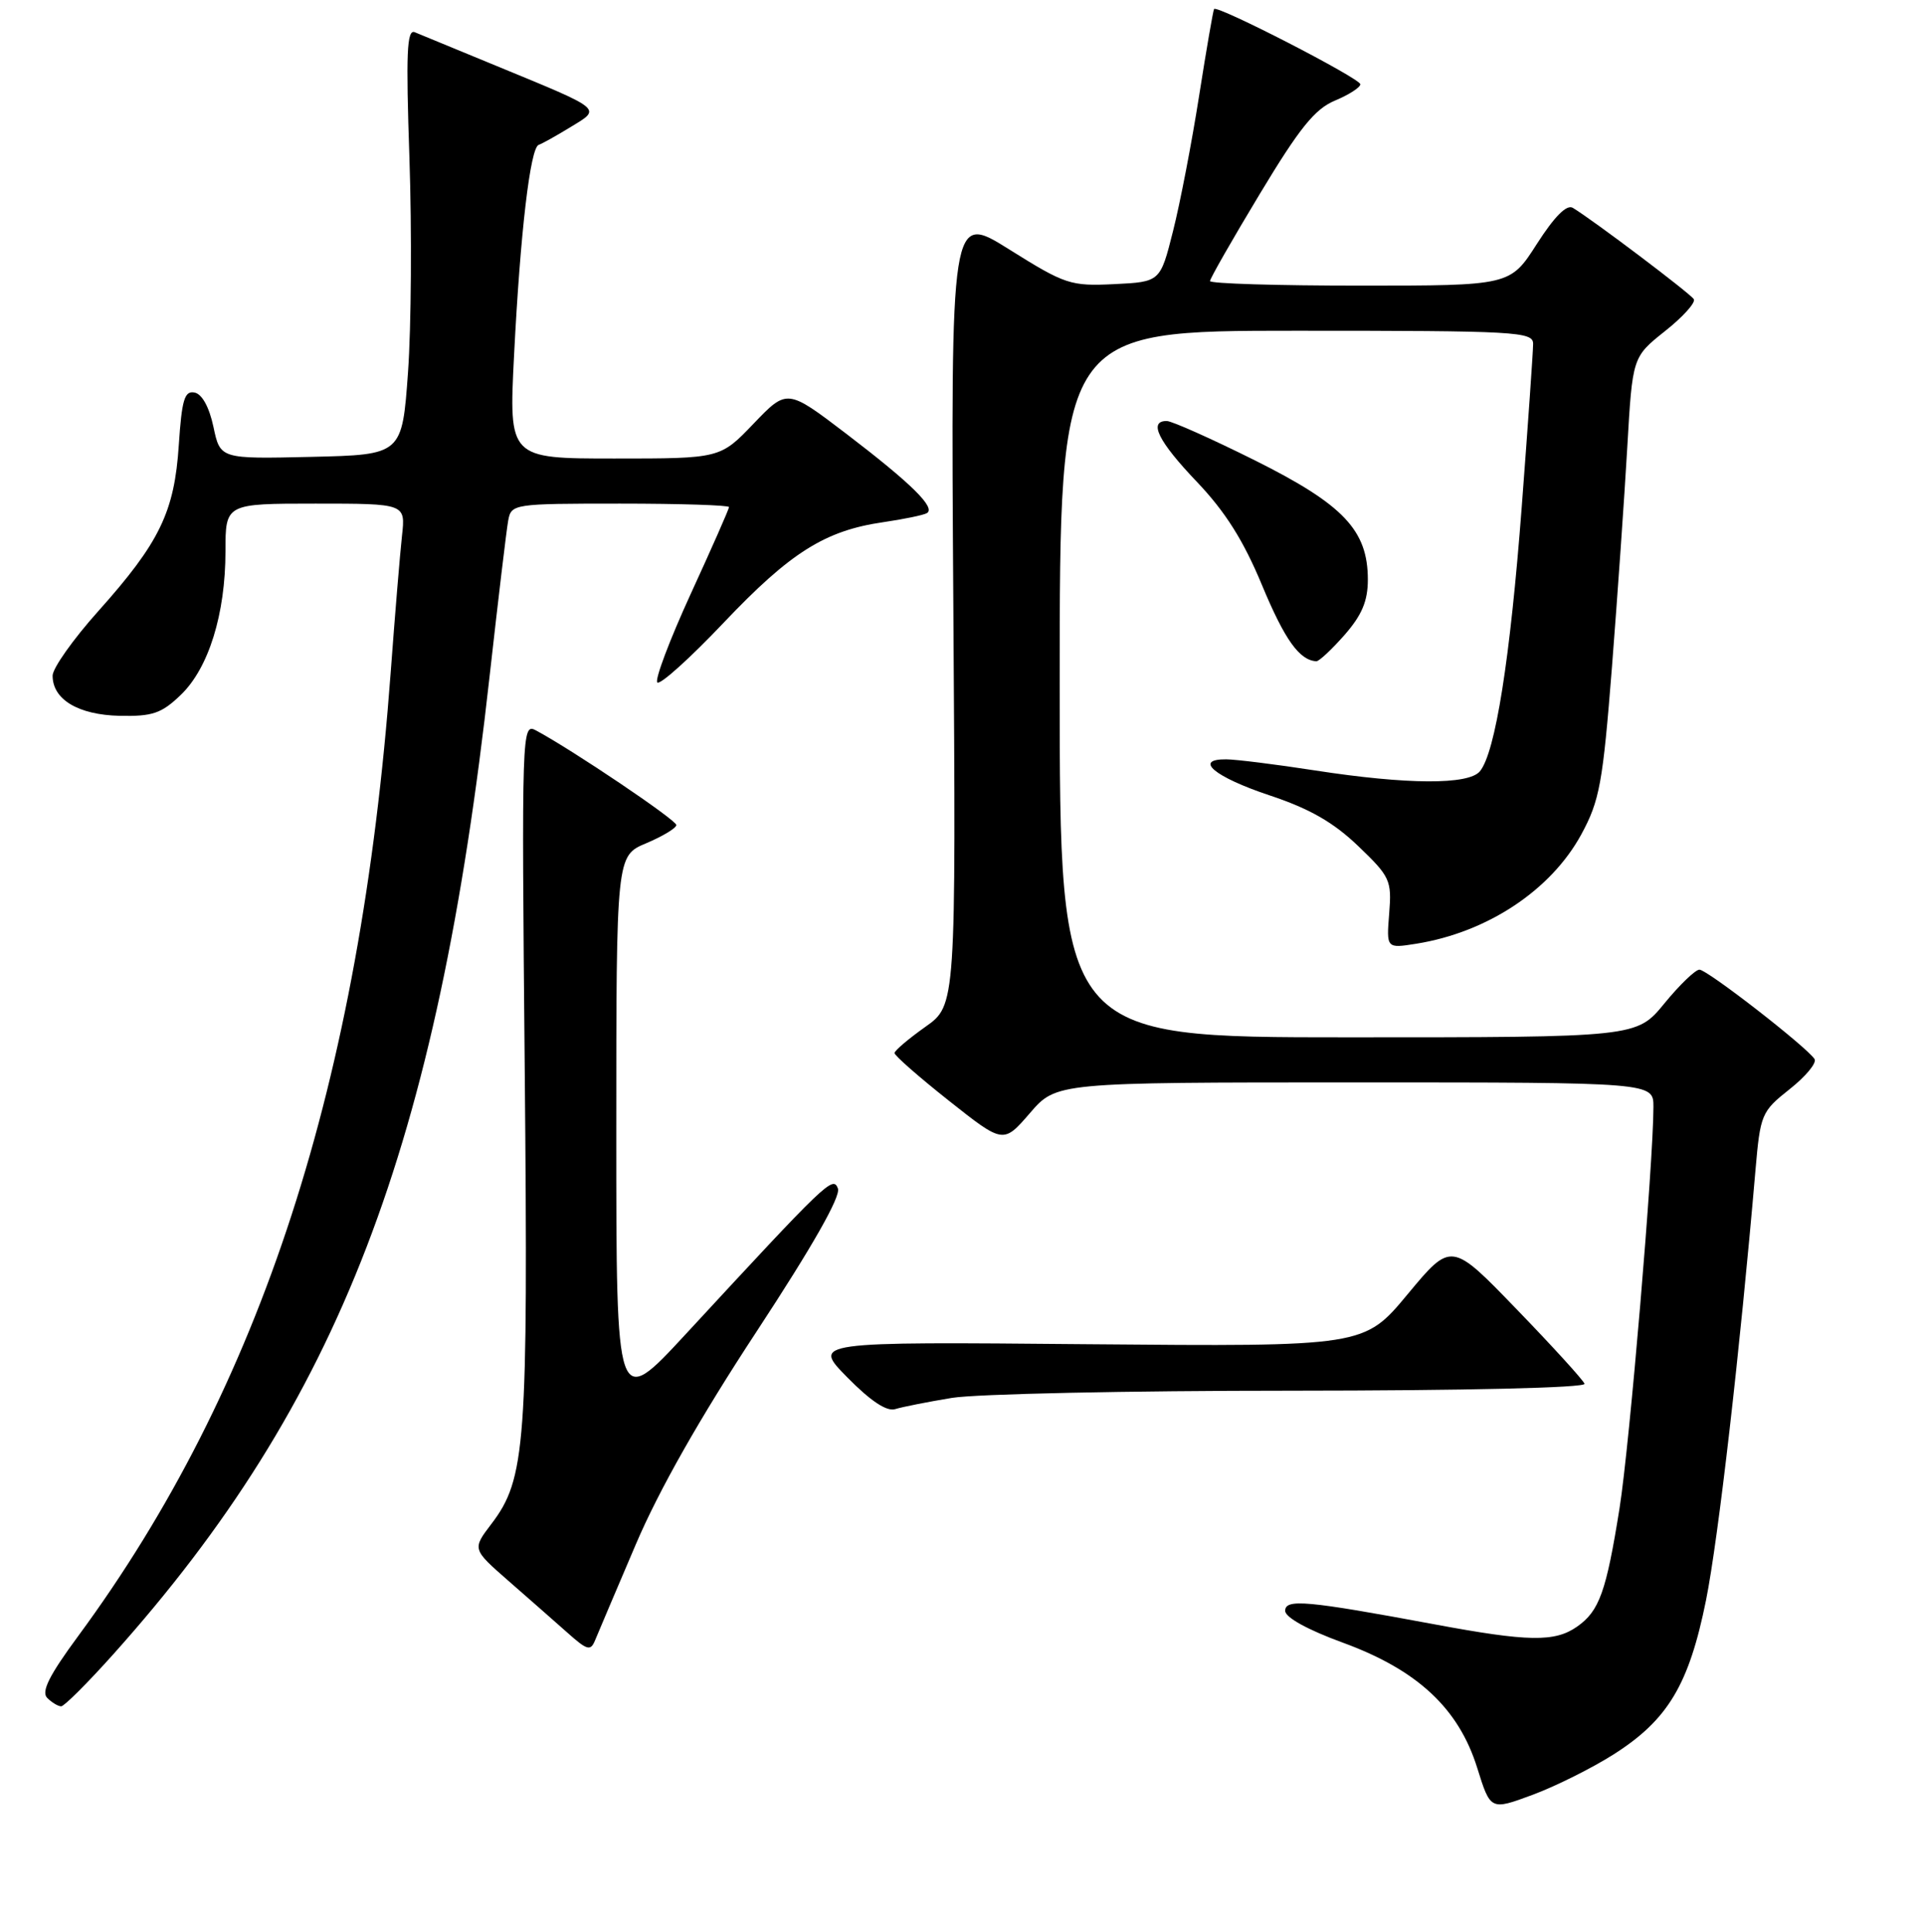 <?xml version="1.0" encoding="UTF-8" standalone="no"?>
<!DOCTYPE svg PUBLIC "-//W3C//DTD SVG 1.1//EN" "http://www.w3.org/Graphics/SVG/1.1/DTD/svg11.dtd" >
<svg xmlns="http://www.w3.org/2000/svg" xmlns:xlink="http://www.w3.org/1999/xlink" version="1.1" viewBox="0 0 256 257">
 <g >
 <path fill="currentColor"
d=" M 214.71 233.39 C 221.93 228.80 224.73 224.12 227.00 212.87 C 228.64 204.66 231.50 179.81 233.57 155.74 C 234.22 148.23 234.36 147.88 238.12 144.90 C 240.26 143.21 241.75 141.41 241.44 140.90 C 240.47 139.34 227.17 129.00 226.12 129.00 C 225.58 129.00 223.47 131.03 221.45 133.50 C 217.76 138.00 217.76 138.00 179.38 138.00 C 141.00 138.00 141.00 138.00 141.00 91.00 C 141.00 44.00 141.00 44.00 172.50 44.00 C 201.84 44.00 204.00 44.12 203.99 45.75 C 203.99 46.71 203.31 56.45 202.48 67.38 C 200.94 87.66 198.97 100.12 196.91 102.61 C 195.40 104.43 187.24 104.39 175.00 102.50 C 169.78 101.69 164.45 101.03 163.17 101.02 C 158.74 100.98 161.60 103.37 168.92 105.81 C 174.25 107.58 177.42 109.40 180.71 112.55 C 184.97 116.63 185.19 117.11 184.84 121.52 C 184.47 126.18 184.47 126.18 188.44 125.55 C 197.91 124.03 206.35 118.44 210.40 111.01 C 212.84 106.52 213.26 104.22 214.48 88.75 C 215.22 79.26 216.14 66.10 216.52 59.50 C 217.21 47.50 217.21 47.50 221.54 44.05 C 223.93 42.16 225.65 40.24 225.37 39.80 C 224.90 39.04 211.98 29.28 209.27 27.65 C 208.46 27.16 206.83 28.80 204.49 32.45 C 200.94 38.00 200.94 38.00 180.97 38.00 C 169.99 38.00 161.00 37.73 161.00 37.39 C 161.00 37.06 163.98 31.84 167.63 25.79 C 172.90 17.04 174.94 14.50 177.63 13.38 C 179.48 12.61 181.00 11.63 181.00 11.21 C 181.00 10.44 161.96 0.64 161.54 1.20 C 161.42 1.36 160.52 6.56 159.55 12.74 C 158.58 18.93 157.02 27.03 156.08 30.74 C 154.38 37.50 154.38 37.50 148.25 37.80 C 142.43 38.08 141.74 37.85 134.31 33.20 C 126.50 28.30 126.50 28.30 126.85 81.01 C 127.20 133.73 127.20 133.73 123.12 136.61 C 120.88 138.20 119.03 139.77 119.02 140.09 C 119.01 140.42 122.26 143.27 126.25 146.43 C 133.50 152.17 133.50 152.17 137.03 148.09 C 140.55 144.00 140.55 144.00 180.28 144.00 C 220.00 144.00 220.00 144.00 220.00 147.25 C 219.99 154.75 216.83 192.21 215.49 200.65 C 213.72 211.76 212.80 214.33 209.84 216.40 C 206.88 218.48 203.34 218.42 190.80 216.08 C 173.85 212.93 171.00 212.67 171.00 214.30 C 171.00 215.17 173.99 216.82 178.64 218.52 C 188.58 222.15 194.07 227.25 196.55 235.18 C 198.32 240.85 198.32 240.85 203.91 238.78 C 206.98 237.64 211.85 235.21 214.71 233.39 Z  M 15.07 220.08 C 45.12 186.52 58.18 152.60 65.14 90.00 C 66.28 79.83 67.39 70.49 67.62 69.25 C 68.03 67.04 68.29 67.00 82.52 67.00 C 90.48 67.00 97.00 67.21 97.00 67.46 C 97.00 67.71 94.71 72.91 91.90 79.02 C 89.10 85.13 87.10 90.43 87.46 90.79 C 87.82 91.16 91.81 87.57 96.31 82.82 C 105.16 73.50 109.77 70.59 117.52 69.47 C 120.26 69.07 122.87 68.53 123.32 68.27 C 124.55 67.56 121.32 64.37 112.62 57.72 C 104.73 51.71 104.73 51.71 100.28 56.35 C 95.83 61.00 95.83 61.00 81.76 61.00 C 67.70 61.00 67.70 61.00 68.40 47.25 C 69.23 30.91 70.55 19.65 71.68 19.27 C 72.13 19.12 74.05 18.05 75.94 16.89 C 80.04 14.40 80.35 14.66 66.13 8.80 C 60.84 6.62 55.91 4.59 55.19 4.29 C 54.13 3.85 54.00 7.03 54.48 21.12 C 54.80 30.68 54.72 43.45 54.29 49.50 C 53.50 60.50 53.50 60.50 41.40 60.78 C 29.30 61.06 29.30 61.06 28.40 56.79 C 27.84 54.16 26.88 52.41 25.88 52.22 C 24.55 51.96 24.19 53.18 23.79 59.20 C 23.21 68.11 21.25 72.16 13.08 81.30 C 9.73 85.04 7.00 88.90 7.00 89.89 C 7.00 93.06 10.41 95.10 15.91 95.23 C 20.28 95.32 21.48 94.92 24.04 92.46 C 27.76 88.90 30.00 81.69 30.00 73.32 C 30.00 67.00 30.00 67.00 41.98 67.00 C 53.96 67.00 53.96 67.00 53.49 71.25 C 53.23 73.59 52.55 81.80 51.98 89.50 C 47.92 144.01 34.75 184.59 10.42 217.63 C 6.54 222.89 5.46 225.06 6.28 225.88 C 6.90 226.50 7.73 227.00 8.14 227.00 C 8.54 227.00 11.66 223.89 15.07 220.08 Z  M 84.58 205.50 C 87.67 198.24 93.15 188.58 100.69 177.11 C 108.10 165.82 111.89 159.16 111.49 158.11 C 110.83 156.39 110.08 157.11 91.24 177.49 C 82.00 187.48 82.00 187.48 82.00 150.67 C 82.00 113.85 82.00 113.85 85.99 112.18 C 88.18 111.25 89.98 110.17 89.99 109.76 C 90.00 109.09 76.15 99.76 71.31 97.17 C 69.43 96.16 69.40 97.04 69.82 142.37 C 70.28 192.22 69.95 196.75 65.38 202.74 C 62.83 206.09 62.83 206.09 67.64 210.30 C 70.29 212.61 73.81 215.71 75.48 217.19 C 78.15 219.57 78.58 219.69 79.19 218.19 C 79.57 217.26 82.00 211.55 84.58 205.50 Z  M 126.65 185.97 C 129.87 185.44 150.20 185.01 171.83 185.01 C 194.97 185.00 211.03 184.63 210.83 184.09 C 210.65 183.59 206.59 179.13 201.80 174.18 C 193.11 165.18 193.11 165.18 187.30 172.17 C 181.50 179.15 181.50 179.15 144.78 178.83 C 108.07 178.50 108.07 178.50 112.75 183.25 C 115.85 186.40 117.99 187.82 119.12 187.46 C 120.05 187.17 123.44 186.50 126.65 185.97 Z  M 178.90 84.47 C 181.21 81.83 182.00 79.96 182.00 77.11 C 182.00 70.55 178.77 67.14 167.00 61.26 C 161.22 58.38 155.94 56.02 155.25 56.01 C 152.76 55.99 154.11 58.71 159.25 64.10 C 163.04 68.08 165.45 71.90 167.92 77.85 C 170.94 85.11 172.90 87.86 175.15 87.97 C 175.50 87.99 177.19 86.41 178.90 84.47 Z "/>
</g>
</svg>